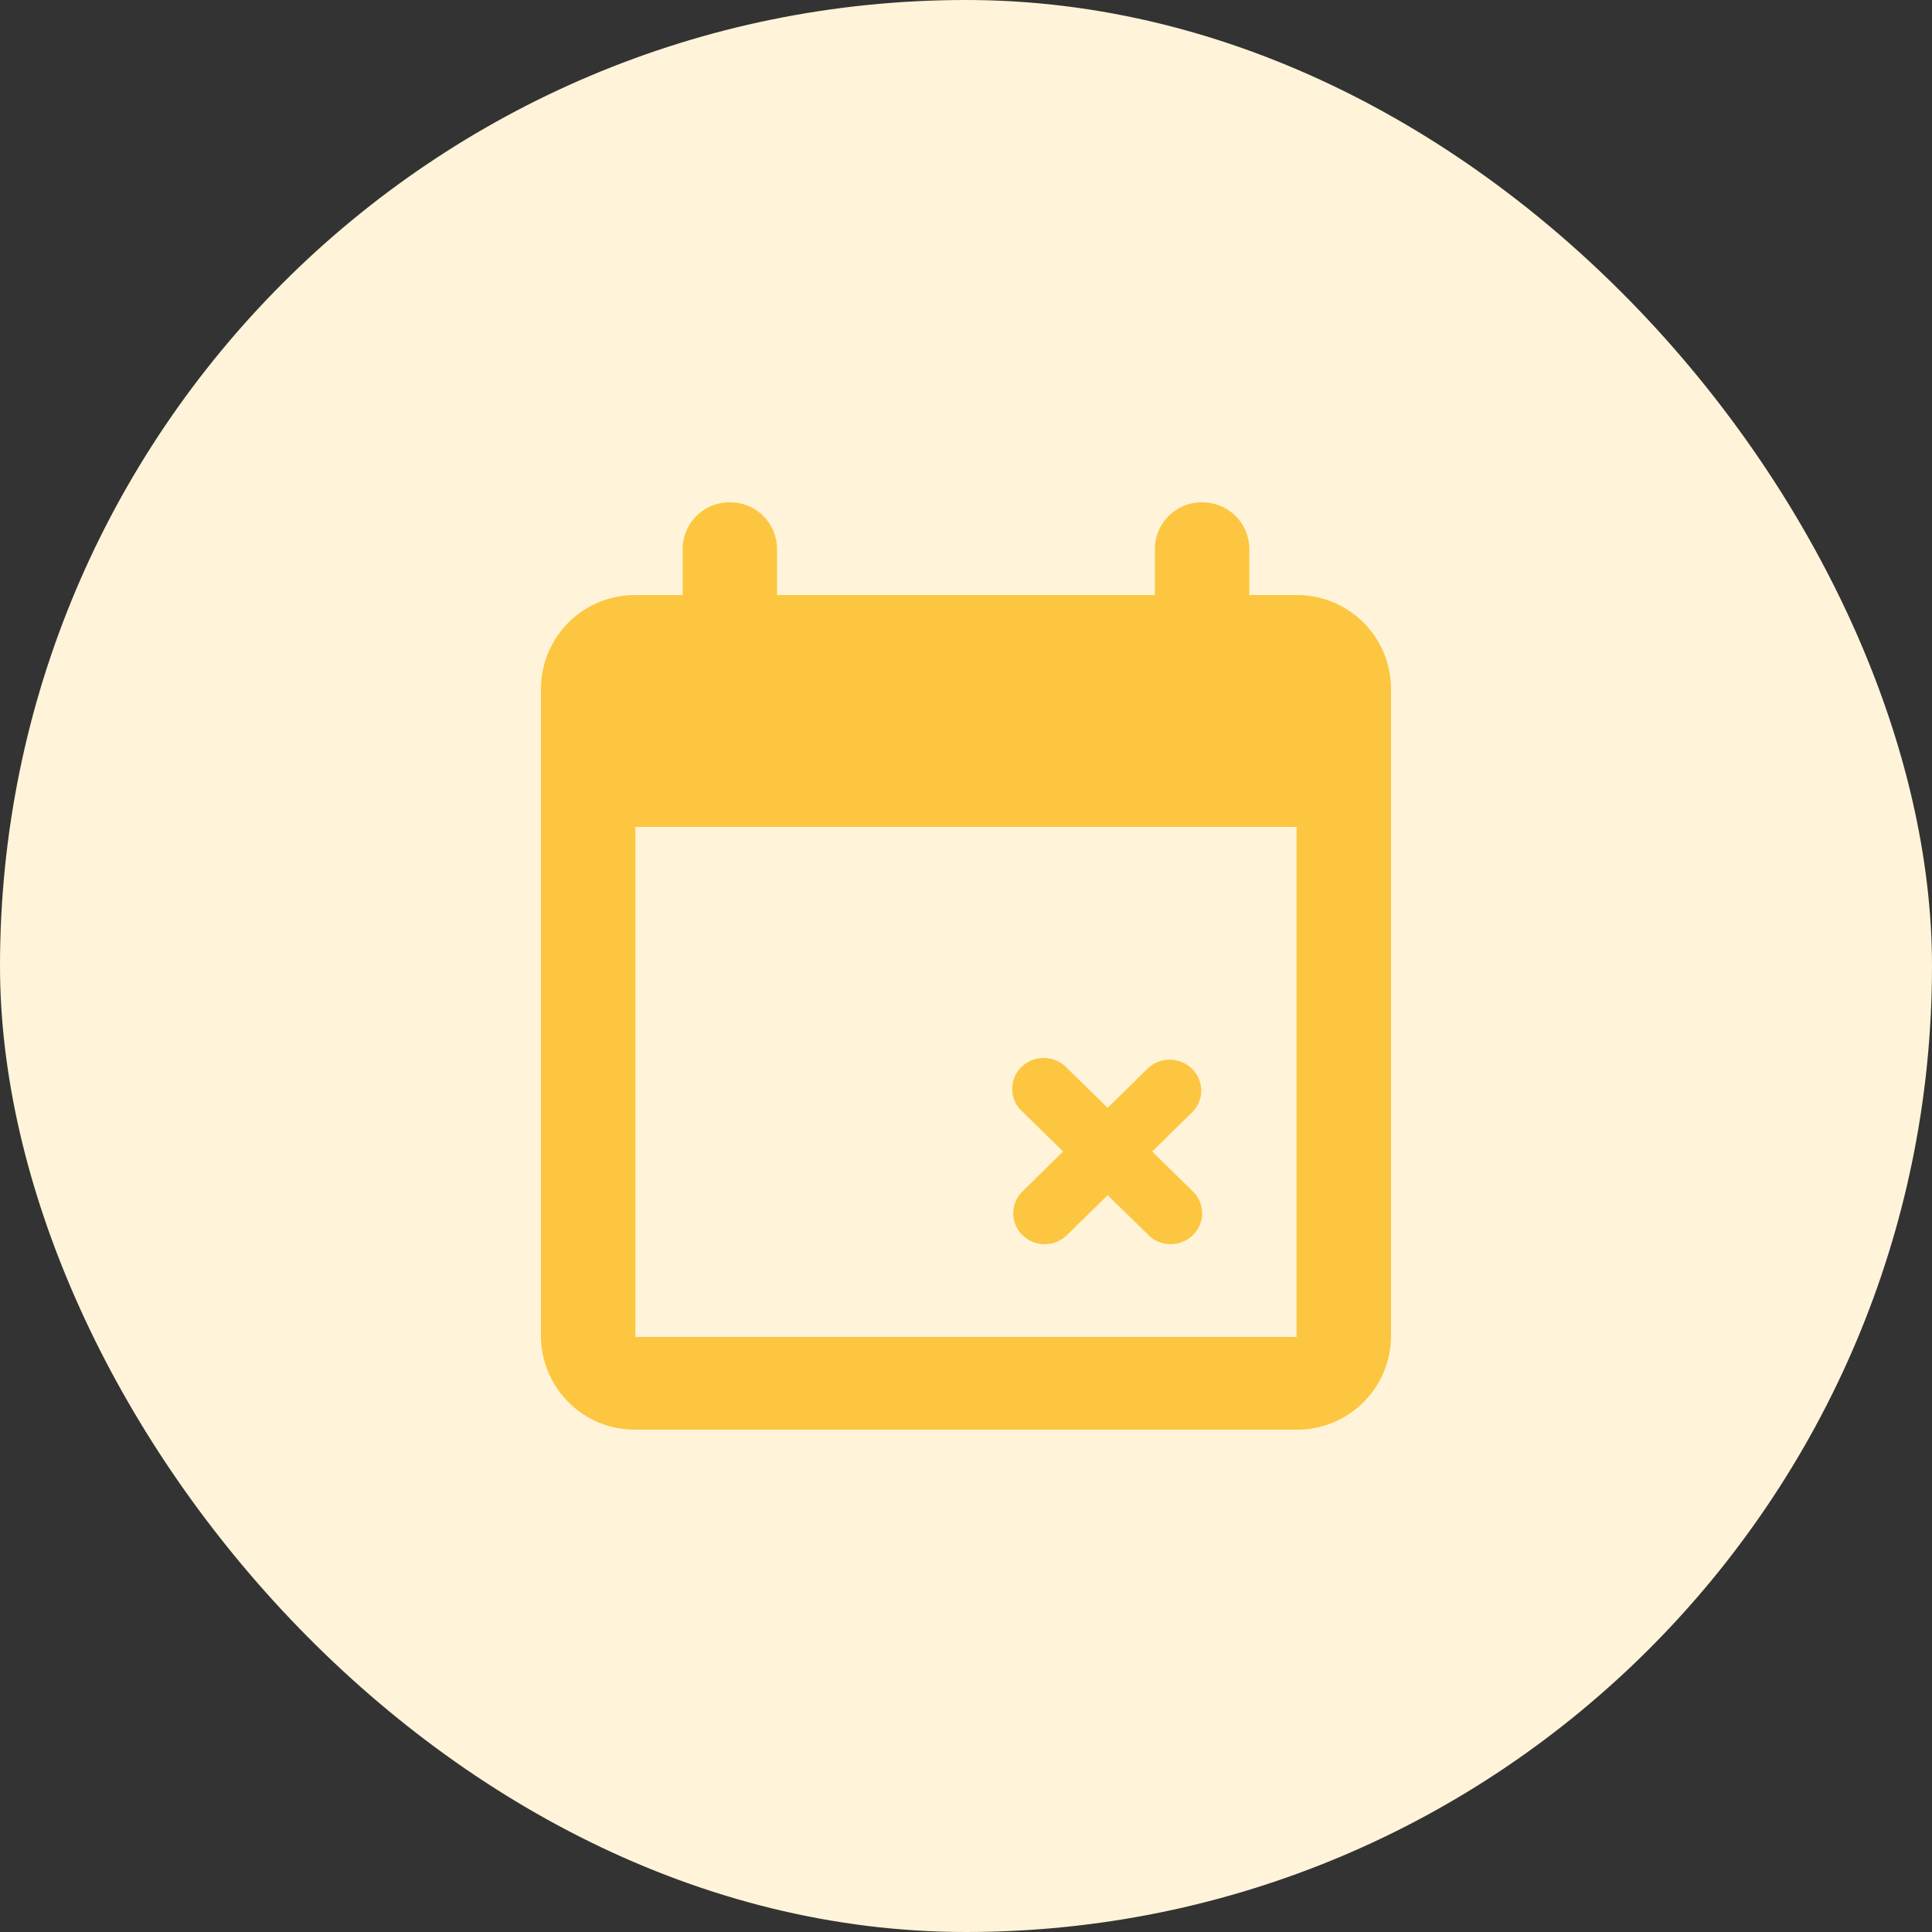 <svg xmlns="http://www.w3.org/2000/svg" width="50" height="50" viewBox="0 0 50 50">
  <rect x="0" y="0" width="50" height="50" fill="#333333" stroke="none"/>
  <g id="jorganise-50x50" transform="translate(1276 -894)">
    <rect id="Rectangle_1796" data-name="Rectangle 1796" width="50" height="50" rx="25" transform="translate(-1226 944) rotate(180)" fill="#fff4d9"/>
    <g id="jorganise-16x18" transform="translate(-1262 907)">
      <path id="Union_8" data-name="Union 8" d="M703.778,357.382a2.429,2.429,0,0,1-2.444-2.4v-16.8a2.43,2.43,0,0,1,2.444-2.4H705v-1.2a1.212,1.212,0,0,1,1.222-1.2h0a1.212,1.212,0,0,1,1.222,1.2v1.2h9.778v-1.2a1.212,1.212,0,0,1,1.222-1.2h0a1.212,1.212,0,0,1,1.222,1.2v1.2h1.222a2.431,2.431,0,0,1,2.445,2.4v16.8a2.429,2.429,0,0,1-2.445,2.4Zm0-2.4h17.111v-13.2H703.778Zm13.276-2.64L716,351.314l-1.054,1.033a.823.823,0,0,1-1.151,0,.789.789,0,0,1,0-1.13l1.052-1.034-1.054-1.033a.79.79,0,0,1-.048-1.13.827.827,0,0,1,1.152-.047c.016.014.032.03.047.046L716,349.052l1.054-1.034a.826.826,0,0,1,1.151.047.788.788,0,0,1,0,1.085l-1.052,1.033,1.053,1.034a.789.789,0,0,1,0,1.13.823.823,0,0,1-1.151,0h0Z" transform="translate(-701.334 -333.382)" fill="#fdc641"/>
    </g>
  </g>
</svg>
